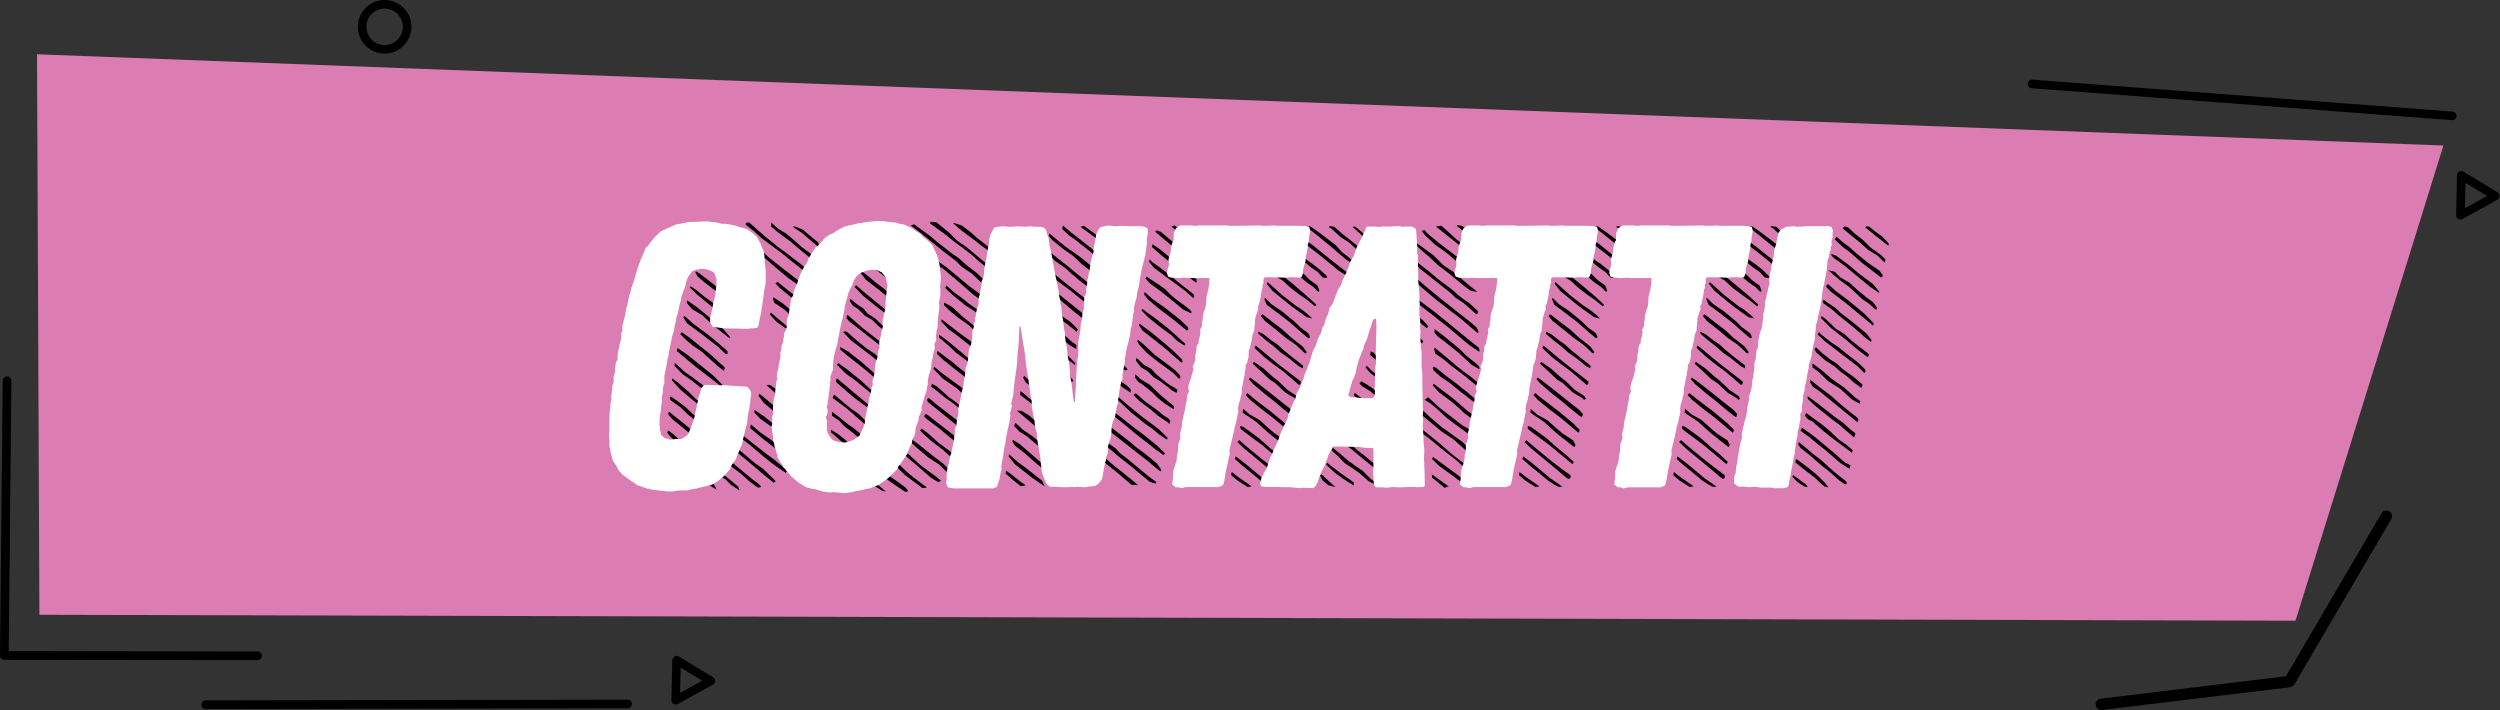 <svg xmlns="http://www.w3.org/2000/svg" viewBox="0 0 438.41 124.52">
  <rect x="0" y="0" width="438.41" height="124.52" fill="#333333" stroke="none"/>
  <defs>
    <style>
      .cls-1 {
        fill: #db7cb2;
      }

      .cls-2 {
        fill: none;
        stroke: #000;
        stroke-linecap: round;
        stroke-linejoin: round;
        stroke-width: 2px;
      }

      .cls-3 {
        fill: #fff;
      }
    </style>
  </defs>
  <title>contatti</title>
  <g id="Livello_2" data-name="Livello 2">
    <g id="footer_2" data-name="footer 2">
      <g>
        <path d="M67.44,9.4a4.7,4.7,0,1,1,4.71-4.69A4.71,4.71,0,0,1,67.44,9.4Zm0-7.89A3.19,3.19,0,1,0,70.64,4.7,3.19,3.19,0,0,0,67.46,1.51Z"/>
        <path d="M118.65,115a.87.87,0,0,1,.38.11l6,3.64a.76.76,0,0,1,0,1.31l-6.16,3.4a.76.76,0,0,1-.76,0,.74.74,0,0,1-.36-.66l.14-7a.77.77,0,0,1,.39-.64A.75.75,0,0,1,118.65,115Zm4.5,4.37-3.79-2.29-.09,4.42Z"/>
        <path d="M431.65,30a.87.87,0,0,1,.38.11l6,3.64A.76.76,0,0,1,438,35l-6.16,3.4a.76.76,0,0,1-.76,0,.74.74,0,0,1-.36-.66l.14-7a.77.77,0,0,1,.39-.64A.75.75,0,0,1,431.65,30Zm4.5,4.37-3.79-2.29-.09,4.42Z"/>
        <path d="M36.18,124.34a.76.76,0,1,1,0-1.51l73.95-.14h0a.76.76,0,0,1,0,1.51l-74,.14Z"/>
        <path d="M356.23,15.47a.76.76,0,0,1,.11-1.51l73.75,5.61h0a.75.75,0,0,1-.12,1.5l-73.74-5.6Z"/>
        <path d="M0,115H0L.48,66.76A.76.76,0,0,1,1.25,66a.75.75,0,0,1,.74.75H2l-.47,47.43,43.55.07a.76.76,0,1,1,0,1.51L.75,115.71A.75.75,0,0,1,0,115Z"/>
        <polygon class="cls-1" points="402.55 108.85 6.91 107.81 6.49 9.52 428.49 25.52 402.55 108.85"/>
        <polyline class="cls-2" points="368.49 123.52 401.49 119.52 418.49 90.52"/>
        <g>
          <g>
            <path d="M129.47,85.35l.2.65-1.5-1-.92-.91L125.62,83l-2-1.64-.66-.65L121.83,80l-1-.92-1.64-1-1.63-1.5-.53-.66.13-.46.72.53,1.83,1.63,1.7,1.24.72.59,1.18.79.91,1,1.7,1.24,1.44,1.12Zm3.8.13h-.4l-1.5-1.11L130,83.13,127.19,81l-1.31-1.18-1.51-1.11L123,77.77l-1.17-1-2.23-1.9-1.7-1.37-.72-.85.13-.46,1.31,1.05,2.49,2,2.09,1.77,2.22,1.7,2.48,2,4.19,3.46.91.66.53.52Zm-8.11-.59.52,1L124,84.83l-1.3-1-1.51-1.25L119,80.91l-1.5-1.51-.07-.59L119,80l3.2,2.55.85.85Zm-7.58-14.71-.13-.52.19-.13,1.24.85,1.38,1.05,1.17,1.11L125,75.22l2.62,2.29,2.55,1.83,2.15,1.83,1.44,1,1.77,1.7.52.52-.39.26-1.77-1.44-2.68-2.28-1.76-1.44-1.24-.72-2-1.57-2.42-2.09-3.08-2.36-1.43-1.37Zm.26-3.85,1,.72,2.1,1.83,1.17,1.17,2.49,1.83,1.3,1.31-.06.33-2.55-2-1.18-.85-2.74-2.29-1.51-1.63Zm8.43,3.72.07.53-.33.06-1.18-1.17-3.72-2.88-1.44-1-1.37-1.43v-.53l.19.13,1.57,1.44,1.57,1.11,2.55,1.9,1,.91Zm-7.58-8.49.13-.53,1.89,1.31,4.38,3.53,1.57,1.57-.19.39-.26-.26-.92-.72-2.61-2-1.25-1Zm8.37,2.81v.32l-.14.33-1-.78-1.83-1.64-1-.91-1.64-1.11-1.17-1-1-1,.26-.33L121,59.27l1.43,1.17,2,1.57,1.5,1.38Zm.52-2.75v.46h-.33l-1.37-1.31L123,58.55l-2.48-1.83-.66-1,.07-.32.33.19,1.3,1.18,2.49,1.83,1.44,1.18,1.76,1.5Zm-7.13-8.89h.13l1.7,1.18,4.38,3.59L128,59.07l-.07.26L125,57l-1.89-1.76-1.7-1-.92-1.05Zm8.3,3.4-.06.26-.26.13-1.11-.91-2.49-1.83-2.55-2.1L121,50.44l.13-.26,1.18.85,1.11.92,2.16,1.57,2.15,1.63Zm.72-2.68h-.06l-.07.33-.26.13-1.57-1.31-1.37-1.11-2.62-2-1.17-1-.39-.66.06-.26.66.39,1.63,1.25,2.35,1.83,1.24,1.11,1.51,1.18Zm-6.6-8.37.2.07.65.52,3.53,3,1.37,1L130.06,51l-.13.46-1.24-1-2.22-1.7-2.42-2-1.31-1.37ZM124.05,43l.19-.13L125.55,44l1.24,1,2.55,2.16,1.57,1.57-.26.26-.85-.78L128,46.72l-2.62-2.09-1.5-1.31Zm8.89,3.73.13.46-.46.13-2.74-2.16-2.81-2.35-1.64-1.31.13-.33,1.7.92,1.24,1.11,1.31,1.11,1.24,1ZM144,52.47l.06.13-.06.26-.27.13-1.5-1.31-1.37-1.11-2.55-1.76-2.42-2-1.31-1.17-2.87-2.29-1.44-1.11-2-1.64-.52-.59.33-.19L129.47,41l1.31.84,2.75,2.1,1.24,1.17,2.55,2,2.29,1.76,1,.92,2.29,1.7ZM130.26,76.66l.26-.13,1.37,1.11,2.68,2.09,1.24.91,1.7,1.44.53.52-.26.33-1.44-1-1.18-.85-1.24-1-2.35-2L130.19,77Zm14.18-27.07V50h-.26l-2.61-1.83-1.31-1.25-1.77-1.37-.91-.78-4.12-3.08-1.18-1.11-1.5-1.17v-.33l.59-.07,1.5,1.31,1.24,1.11,2.49,2,1.18.85,2.61,2L142,47.63l1.31,1Zm-5.23,30.6v.39l-.19.26-1.57-1.11-1.37-1L134,77.11l-2.41-2v-.4l.13-.26,1.43,1.25,2.16,1.5Zm-6.86-8.37.07.13,1.63,1.11,1.44,1.18,3.14,2.35,1.5,1.7-.2.39-1.37-1.37-1.31-1-1.44-1.11-2.48-1.76-1.05-1.11Zm8.43,3.46.07.2v.2l-.33.13-.33-.2-1.3-1-1.31-.91-1.24-1.05L134,70.71l-1-1.31.19-.33.92.72,1.83,1.57,1.11,1,2.42,1.9Zm.59-2.15-1.44-.92-4.18-3.46-1.37-1.25H135l1.18.79,1.77,1.5,3.46,2.75ZM138.3,57.44l-.52.13-1.57-1.11L135,55.15l.2-.33,1.43,1.24Zm6-10.92-.46.2-1.69-1.44-1.25-1-1.11-.92-1.17-1L137,41.16l-.78-.59-1-.85V39l1.24,1.12,1.31.78,1.5,1.24,1.31,1.18,1.37,1,1.7,1.44Zm-2.22,11-.46.06-1.17-1-1.25-.79-1.63-1.5-1.77-1.18-.26-.65.07-.33,1.57,1,1.5,1.24,1,.92,1.24.85ZM136,49.72l.33-.32,2,1.63,2.75,2.09,1.24,1.05,1.18,1.37-.2.26L142.16,55l-3.67-3.07-1.76-1.44Zm2.55,18h.72l1.44,1.17,1.11,1-.07.4-1.17-.79Zm4.9-25.24.46,1.18-3.27-2.81L139.34,40l-.32-.26h.46l1.3.53,1.18,1Z"/>
            <path d="M159,86.26l-.33-.06-1.5-1-1.44-1L154,82.74l-.78-.85-1.63-1.18-1.44-1.31L149,78.68l-3.27-2.87v-.46l1.24.78,1.18.92,1.18,1.17,1.11.66,1.83,1.63,1.31.85L155,82.8l2.35,1.63,1.51,1.12.39.52ZM145.94,72.21l1.18.92,1.7,1.37.72.46,5.23,4.31,1.24.85.92.79,1,.78,1.24,1.18,1.11.91L161.89,85l.59.4-.06.13-.66.06-3.13-2.35L157.38,82l-1.83-1.44-1.63-1.18-3.47-2.74-1.11-.92-1.3-1-.85-.91-1.31-.92Zm.07-2.42.07-.26.19-.33,1.57,1.31,1.44,1.18,1.31.91,1,1,1.9,1.57,1,.79,1.64,1.37,1.11.85,2.35,1.7,1.83,1.7L163,82.74l1.24.91.78.65-.46.27-1.37-.85-2.09-1.83-1.18-1-1.37-1.18-1.63-1-1.31-1-1.31-1.24-1.37-1-1.18-1-3.14-2.75-2.54-1.89Zm9.35,16.41-.66-.13-2.09-1.37-2.55-2.1-1.44-1-2-1.89-.33-.72,2.62,2,1.3,1.11,2.62,2ZM155,73.39l.26.52-.13.07-.92-.66-1.76-1.63-2.62-1.9-2.94-2.55-.33-.39.2-.52,2.94,2.48,2.42,2,1.31,1Zm.26-3.14.06.46-.19.13-1.44-1-1.24-1.11-2.62-2.16-1.44-1L146.79,64l.2-.32,1.44,1,2.48,2,2,1.83,1.18.85Zm-7.91-9.41,1.44.85,2.41,1.89,2,1.77L155,66.72l.78.85-.2.39-1.63-1.24-2.22-1.9-1.9-1.5-1.18-.91-1.3-1.12Zm9,3.72v.26l-.19.27-1.64-1.25-1.7-1.43-3.53-2.68-1.44-1.51.4-.13.39.2,1.7,1.5,1.63,1.31,1.51,1,1.24,1.25Zm.46-2.94-.26.52L154.7,60.9l-1.37-1.11-1.44-1.11-1.24-1-1.7-1.3-.52-.59.19-.59,2.68,2.35,5.23,4.06Zm.33-1.89-.46-.27-.85-.85-1.7-1.37-1.24-1.18-1.24-.71-1.18-1.18-.85-.52L149,52.8l.13-.4,1,.85,1.38.92.52.72,1.5,1L155,57.31l1.31.85.78,1.11Zm.65-3.53.07.19-.13.39-.92-.58-1.11-.92-1.9-1.44-2.48-2-1.44-1.5.26-.33,1.18,1.05L154.9,54l1.31,1.11Zm.52-2.62.13.39-.26.07-1.44-1.11-1.24-1-1.3-1.05-2.36-1.83-1-1.31.26-.19,1.31,1,1.3,1.11,1.24.92,2.29,2ZM152,45.34l.19-.06,1.12.91,1,.79,1.31,1.11.85.65,1.5,1.31L159,51.16l-.2.26-1.44-1L156,49.14l-.91-.66-2.68-2.15-.59-.53Zm1.24-2,.26-.06,1.24,1,1.31,1,2.29,1.9,1.5,1,.26.71-.19.14-.72-.66-1.77-1.11-2-1.63-2.23-1.83Zm1.77-1.7.32-.13,1.44,1.18,1.44,1.11,4.25,3.4.06.13-.65.07-1.57-1.18-1.24-1-1.11-.85-1.25-1-1.43-1.11-.33-.19ZM174.9,54.1l-.06.13v.27l-.33.13-1.31-1.18L172,52.6l-1.31-.92L168,49.33l-2.35-2-1.44-1-1-.92-3-2.42-1.18-.85L157.71,41l-.65-.53.45-.32.92.65,1,.85,1.7,1.44,1.43,1.11,1.11.78.92.92,1.44,1,3.85,3.21,1.51,1.11,2.42,1.89Zm-8,28.44-.13.39-.85-.26-1.17-1.18-2-1.3-2-1.7-1.31-1.18.52-.2,1.18.85,2.35,1.9,1.9,1.44.91.91Zm-7.19-43,.59-.2,2.88,2.09,1.17,1,2.42,1.9,1.31.91,1.57,1.38,1.63,1.24,1.18,1.11,1.24,1.11L175,51.42l-.06.33-.53-.33-1.56-1.24-1-.85L170.46,48l-1.83-1.24-1-1-2.23-1.7-4.18-3.4Zm8.7,41.18-.14.2-.39.26L166.6,80l-1.11-1-2.29-1.77L161.83,76l-.46-.52.26-.33,1.05.79,1.89,1.7,2.49,1.83Zm-6.28-7.58v-.4l.33-.13,5.16,4,.92,1,1.11.72v.39l-.26.19-.13-.13-1.64-1.24-3-2.48-2.09-1.57Zm.46-3,.06-.2.26-.13,1.31,1.11,3.73,2.88,1.31,1.11,1.37,1.44-.39.33-.85-.79-1-.85-1.18-.91-4.51-3.66ZM175,47.83l.13.52-.13.13-1-.78-2.29-1.83-1.37-1.24-1.7-1.31-1.11-.79L165.62,41l-2.55-1.84.13-.26,1,.07,2.16,1.76,1.44,1.44,1.63,1.11,2.81,2.36,1.31,1Zm-3.79,25.62v.2l-.13.39-.85-.59-1.11-1.11-1.9-1.57-1.43-1-1.77-1.44-.72-.52.13-.53.92.53,1.89,1.7L169.61,72l1,.92Zm.72-2.68-.06.33-.2.2-.78-.46-1.57-1.31-1.51-1.44-2.48-1.7-1.64-1.7.14-.39,1.17,1,3.73,2.74,1.5,1.38,1.57,1.17Zm.65-2.61.07.39-.26.2L171,67.57l-1.18-1-2.35-1.83L165.29,63l-1-1,.13-.46,1.31,1,1.24.91,1.17,1,2.36,1.83,1,.91Zm-7.9-9.48,1.37,1,2.42,2,1.17,1,2.23,1.57,1,1,.19.39L173,66l-.46-.26-1.77-1.57-3.07-2.29-1.31-1.24-1.69-1.44Zm8.89,4,.06.19-.06.46-.79-.52-2.68-2.22-2.35-1.83-1.38-1-1.3-1.37.06-.4,3.14,2.42,1.7,1.24,1.11.92,1,.78,1,.85Zm-8-9.61h.06l1.37.78,1.83,1.7,1.9,1.51L172,58.16l1.24.85.85,1-.13.2-2.62-1.77L170,57.11l-2.09-1.5-1.51-1.24-.84-.85ZM174.51,57l.07.46-.33.13-1.24-1-2.09-2-1.57-1L167,51.68l-1.24-1.17.2-.46,1.3,1.18,1.38,1L170,53.32l1.63,1.11,2.1,1.83Zm-.07-12.22-1.24-.92L172,43l-1.25-1-1.17-.85-1.31-1-1.11-1,.13-.06,1.37.46,1.57,1.17,1,.92,1.51,1.18,1.24.91.26.59Z"/>
            <path d="M179.87,85.09l-.85.19-1.7-1.37-1-.91.13-.46,1,.72L179,84.5Zm2.87-.79.46,1L181,83.78,178,81.43,176.86,80l.13-.33.26.26,1.44,1.25,1.37,1Zm2.75-.91.07.33-.2.26-.26-.13-1.57-1.18-1.31-1-1.18-1-1.3-1.17L178,78.16l-.46-.72.07-.33,1.24.79,3.92,3.4,1.44,1Zm.46-2.88-.07.33-.13.33-.46-.4-3.72-3-1.44-1.24-1.37-.85-.92-1,.26-.52,1.25,1.18L181,76.46l4.18,3.4ZM178.3,72l.85.06,1.31.79,1.76,1.57L185,76.66l1.31,1.43-.07.27-1.24-1-2-1.44-1.76-1.44-1.77-1.5ZM186.93,75v.2l-.13.46-1.11-.79-1.64-1.44-1.11-.78-2.42-2.16-1.63-1.24.06-.65.4.26,1.3,1.11,2.49,1.89,2.22,1.77,1.11,1.11Zm.39-2.74.13.45-.26.13-1.18-1-2.55-2.15-1.57-1.18-2-1.44-.45-.78.13-.39,1.5,1.24,2.94,2.29,1.31,1.17,1.5,1.24Zm-7.39-9.09.13-.06,1.51,1.3,2.55,2.09,2.42,1.7,1.17,1.25-.13.32-1.24-1-2.94-2.09-1.83-1.5-1-.79-.65-.91Zm8.17,3.33.07.4-.26.06-1.64-1.18-1.37-1.17-2.42-1.9-1.57-1.37-.45-.72.19-.33.26.13,1.44,1.44,1.7,1.31,1.51,1.24,1.17,1Zm-7.19-8.43v-.46l.27-.06,1.5,1.37,1.5,1.24,2.88,2,1.5,1.5-.06.33-3.4-2.61-1.57-1-1.18-1.17Zm7.85,2.42v.72l-1.11-.65-1.77-1.38-3.2-2.68-1.31-1.37.13-.33.39.26,3.27,2.55,1.9,1.51,1,.91Zm.26-2.68-.13.2-.07.19-.78-.65-1-.79-1.37-1-1.76-1.5-1.38-1-.59-.91.14-.26.39.19.85.66,1.44,1.3,1.56,1.25,1.25.85.91.85Zm8.3,3.86-1-.72-1.11-.72-2.48-2.16-4.19-3.27L186,52.67l-1.44-1.18-1.17-.72-.92-1.18.07-.39.52.52.72.59,1.5,1,1.11.85L188.69,54l1.25,1,1.69,1.38,1.44,1.17,2.42,2,1.7,1.31Zm-.39-3.27-.33-.26L195.1,57l-2.49-2.09-2.48-2-2.48-2-2.81-2.09-.92-.85-1-1.24.2-.26,1,.85,1,.91,1.44,1.18,5.55,4.38,2.36,1.83L196.21,57l.65.92Zm-.52-3.79-.33-.2L194.25,53l-1.64-1.11-1.5-1.37-1.7-1.24L188,48.09,186.8,47,185,45.74l-.85-.85-.78-.72.19-.53.85.79,1.12.91,1.69,1.31,1.18,1,1.64,1.31,3.72,2.94,1.9,1.31.65,1.11Zm-.53-3.47-.45-.26-3-2.48-2.74-2.09-1.5-1.44-1.7-1.18-2-1.63-.58-.72.13-.39,1.5,1.24,1.63,1.3,1.64,1.12,1.31,1,4.44,3.79,1.18,1.31Zm-9.61-11,.13-.59,1.31,1.11,1.51,1.18,3.79,3,.91.91,1.11,1-.06.4-1.18-.72-2-1.83-1.9-1.51L188.5,42l-1.11-.78Zm11.51,24.64-.46.2-1.83-1.57-1.76-1.18L192.48,61,191,59.92l-1.5-1.5-.07-.52,1,.85,1.18.91,1.31.92,1.76,1.56,1.18.79,1,.91Zm-8.3-25,.59-.19L192,41l1.57,1.11.72.59.13.91-2.55-2.09ZM190.07,62l1.56.72,3,2.62,2,1.63,1,.66.65.65v.59l-1.5-1-4.19-3.33-1.83-1.57-.65-.46Zm.45,3.66.79.07,2,1.7,1,.72,2.16,1.76,1.05.92,2.55,2.09,3.07,2.29,1.63,1.57-.13.32-1.37-.91-1.18-1-1.24-.85-2.48-2L196,70.12l-2.62-2-1.24-1Zm.46,3.47.07-.46.45.39.72.72L193.79,71,199,75.09l1.37,1L203,78.22l1.31,1.31-.27.26-1.43-1-1.25-1-1.3-1-1.25-1-1.17-1-3.47-2.75L191.63,70Zm.52,3.59.33-.19,2,1.63,2.88,2.22,1.31,1,1.3,1.11,1.38,1,2.15,1.76.79,1.11-.07.33-.65-.46-1.7-1.43-2.36-1.84L196,76.72l-2.88-2.29Zm.59,4.06.59-.33,1.63,1.24,1.31.92.85.91,1.05.79,1.5,1.24,2.42,2,1.37,1-.19.26-1-.33-1.9-1.56-1.24-1.05-2.42-1.9L193.79,78Zm.52,3.46-.06-1,2.88,2.49,1.3,1,2.88,2.35-1.18-.06-1.76-1.5-1.18-1Zm6.15-11,.46-.26,1.44,1.31,2.09,1.5,1.37,1.11.85.53.26.39-.13.52-.39-.32-1.64-1.12-1.3-1.11-2-1.5Zm7.12,2-.06.52-1.57-1-1.24-1-1-1-1.63-1.31-.72-.46-.59-.72v-.59h.07l.85.79,1.63,1,1.7,1.63,1.24,1.05Zm.59-2.88-.06.46h-.2l-.65-.33-1.05-.85-1.17-.85-1.05-.65-1-1-1.24-.78-.85-1.11.06-.46.46.32.85.85,1.31.72.85.92,1,.85,1.31,1,1,.59Zm.46-2.55.07.52-.27.07-1-1-2.22-1.64-1.12-.85-1.24-1-1.3-1.37-.4-.65.07-.33.91.72,2,1.89,2.29,1.7L206.15,65Zm.33-2.81.13.46-.2.13-1.31-1.11-1.24-1.12-2.35-1.89L200.39,58l-.65-.92.07-.33.45.33,1.51,1.11,2.55,2.09,1.43,1.25Zm-6.93-8.83,1.24.92,1.18.85,2.15,1.7,1.9,1.7,1.11,1-.19.27-1.31-.85-.92-.92-2.29-1.7-2-1.63-1.05-1.11Zm8,3.21.06.45-.26.14-1.44-1.18-1.24-1-2.42-1.83-1.76-1.5-.65-.85.13-.39,1.3,1.17L204.32,54l2.55,2Zm.59-2.42-1.51-.72-1.3-1.11-2.49-2-1.89-1.37-.85-.92.19-.32,2,1.3,1.31.92.79.85,1,.85,1.37,1,1,.78.4.4Zm.45-3.27.07.46-.26.06L207.85,51l-3.66-2.68-1.9-1.44-.79-1,.14-.4.39.46,1.31.92,1.76,1.37L207.26,50l1.63,1.24Zm.46-2.75v.66l-.85-.59-1.63-1.37-1.18-.85-2.48-2-1.7-1.5.13-.46,1.31.91,1.24,1,1.11,1,2.48,1.83,1.25,1.18Zm.59-2.68.13.14-.13.39-1.76-1-1.12-1-2.41-2-2.55-2.15.26-.26.78.32,4.58,3.86,1,.85Zm-5-6.53.52-.2,1.83,1.31,2,1.7,1.3,1.17-.13.46-1-.85-2.15-1.63Zm4,0,.72-.07,1.11,1.11-.06.59Z"/>
            <path d="M216.21,47.89l.26.85-1-.72-.59-.78.2-.39Zm4.9.85-.72.07-1.56-1.37-1.9-1.31-1-.92-.52-.52.13-.59L218,46.19l1.77,1.25Zm-1.63,36.54-.65.14-1.77-1.12-1.18-1,.13-.52,1.18.91,1.05.72ZM216,41.42l.52.2,1.83,1.7,1.7,1,1.31,1.25,2.75,2.22,1.37,1,1.24,1L229.28,52l1.57,1.44-.26.26-1.37-1.11-1.44-1-1.44-1.11-1.44-1.31-1.63-.91-3.86-3.34-1.5-1.11L216.6,42.4,216,42Zm7.58,43.93h-.78l-.79-.46-1-.65-1.64-1.37-1.7-1.38-1.11-1,.13-.46,1.64,1.24,3.13,2.62,1.25.85Zm1.31-2.09.13.19-.07.4-.32.13-.59-.46-1.7-1.44-4.12-3.4-1.24-1.17.33-.33,1.43,1.24,2.55,2.09,1.18.92,1.11.85Zm-7.39-8.57.59.2,1.18.85,1.5,1.11,2,1.77,1.24,1,1.5,1.37-.26.39-4-3.4-3-2.22-.72-.59ZM231.38,51l-.2.19-.85-.85L229,49.4l-1.5-1.31-2.55-2-1.18-1L222.49,44l-1.31-1L219,41.23l-1.5-1.18.19-.33,1.9,1.25,1.31,1,2.35,2,2.48,2,1.51,1,1.44,1.11,1,1,1.37,1ZM218,71.69l1.17,1,1.77,1L222.35,75l1.18,1,1.9,1.24.39.78-.2.4-2.68-2.1-1.17-1L220.33,74l-1.05-.72-1.37-.91Zm8.56,3.66-.07.33-.13.19-.32-.26-2.82-2.35L221,71.56l-1.76-1.44-.79-.85.33-.33L220,70l2.75,2.09,2.61,2.16Zm.59-2.75-.07.26-.13.33-.46-.33-1.63-1.3-1.64-1.38-1.43-1.11-2-1.7-.78-.85.19-.32,1,.72,2,1.56,1.18.92,1.24,1,1.9,1.5Zm.26-3.13.26.45-.33.2-.32-.33-1.57-.91-1.83-1.7-1-.66-1.5-1.43-1.44-1.31.2-.33,1.63,1.11,1.76,1.57.86.66,1.63,1.56Zm.72-2.55-.07.45-.26.13-1.5-1.3L225,65.09,223.47,64l-1.83-1.43L220,61l.2-.39,1.24,1,1.18,1,1.7,1.37Zm-7.45-8.76.91.45L223,59.73l1.05.71,1,.92,1.77,1.44,1.3,1,.39.33-.06.46-.72-.39-1.7-1.38-1.44-1-1.24-1.11-1.31-1-1.37-1.18Zm8.49,3.59-.26.26-1.7-1.57-1.7-1.17L224,58l-2.16-1.7-.72-.85.2-.33.46.27,1.57,1.24,1.56,1.17,1.51,1.38,2,1.57Zm3.53-13.33v.32l-.72-.06-.91-1-1.24-.85-.85-.72-1.05-.79-1-.91-1-.92-1-.78-1.76-1.11-2-2h.52l1.31,1,1.11.78,1,.72,1,1,1.17.79,1,.91,1,.85,1,.72,1.18.92Zm-3.07,10.39.07.39-.27.13-1.3-1.11-2-1.76-2.23-1.7-1.76-1.31-.39-.91.06-.33,1.11,1.11,1.83,1.24L227,56.39l1,1,1.37,1Zm.52-2.94-1-.26-2.49-1.77-1.24-1L223.14,51l-1-1.25.19-.26,2.55,2.29,2.36,1.83,1.11.72,1.24,1Zm-5.49-16.08h.85l2,1.18,1.25,1,1.3.92,2.36,1.89,1.24,1,3.72,2.88h-.71l-1.9-1.18-2.42-2-1.24-1-1.31-1-1.24-1-2.29-1.7Zm4.91-.13.26.06,1.57,1.11L234.25,43l1.11,1.24,2.23,1.7,1.17,1-.19.33-1.38-1L236,45.47l-1.18-1-1.43-1.24L230.66,41l-1.44-1.11-.07-.13.33-.07Zm3.72,0,.72.13,1.5,1.31L237.91,43l1.11.92.27.45-.27.4-1.11-1-1.17-1.12L235,41.49l-1.57-1.44-.39-.2v-.13Zm3.92.13.4-.07,1.3,1.05.72.85-.06.33Z"/>
            <path d="M234.19,85.42l-1.25-.33-1-.85-.46-.85.26-.2Zm3.2-.85v.58l-2-1.3-1.37-1-1.44-1.37.13-.33.85.66,1.9,1.43Zm3.59-.14-.06.4-.85-.4L238.43,83l-1.17-.85-1.44-.92L234.64,80l-1.11-1,.07-.26.13-.2,1.24,1,1.37,1.18,1.44,1.05,1.18.78L240.39,84Zm.92-2.35v.33l-.13.26-1.24-1-1.25-1-2.22-1.83-1.83-1.43-.72-.92.26-.33,1.12.85,2.22,2,1.3,1L240.59,81Zm1.18-2.48.06.19L243,80l-.33.13-1.63-1.37-1.77-1.37-1.3-.79-1.51-1.5-.91-1,.26-.27L237.19,75l2.09,1.76,2.42,1.7Zm1.76-1.77-.72.13-1.63-1.17L240.27,75,239,74.11l-1.18-1.18-1.37-1,.13-.33.06-.13,1.57,1,1.18,1.24,1.5,1,2.62,2.16Zm4.25.2-.72.06-2-1.37-1.24-1.11-3.66-2.68L239,70.84l-1.57-1.5.13-.46L239,70l1.17.91,1.25,1,1.17,1.11,1.57,1,1.37,1,2.36,2ZM260,83.85l-.46.19-1.77-1.3-1.24-1-1.11-1-2.35-1.83-2.68-2.22L248,75l-1.5-1.38-2.36-1.89-1.5-1.18-2.42-2-1.31-.78-.52-.52.33-.39.91.52,1.18.78,1.37,1.25,1.11,1,1.18,1,2,1.37,2,1.83,2.22,1.7,1.76,1.44,2.29,2,2.62,2,1.11.85Zm-.13-3.6-.14.85-2.28-1.76L254.84,77l-2-1.3-4.32-3.6-1.37-1.18-1.64-1.11-1.37-1.24-1.7-1.44-1-.85-1.18-.91-.79-.92.2-.32,1,1L244.51,68l1.38,1.17,1.3,1,1.25,1,1.3,1,1.11,1.05,2,1.7,2.22,1.57,1.38,1,1.89,1.83ZM247.19,66.92v.19l-.19.33-1.24-.72-1.12-.85L241.18,63l-.65-.52-.26-.26.12-.59.46.2L242.1,63l1.11,1L245,65.41l1.44.85Zm.92-2.42-.07.13-.13.52-1.17-.78-1.12-.92-1-.91-1.7-1.38-1.24-1-.39-.32.06-.53,1.37.85,1.11.92L245,62.21l1,.85,1.31,1,.72.39Zm.39-2.88.26.65-.19.2-.85-.65L246,60.58l-2.36-2-1.5-1.43.33-.33,1.5,1.31,1.44,1.17,2,1.64Zm-5.29-6.86,1.24.65,1.11,1,2.61,2,1.44,1.44-.26.39-.65-.59-.85-.84-3.34-2.49L243.14,55Zm1-2.55.13-.13.65.52,1.31.92,1.57,1.3,1.83,1.51.78.91-.26.33-1.44-1.18-1.83-1.57-1.63-1.24-1.11-1ZM259.35,61l.13.59-.13.06-1.5-1-1.44-1.18-2.55-2.16-1.31-1-1.24-1L249,53.52l-2.42-2L245,50.18l.39-.33,1.24,1,1.18.91,1.17,1,2.55,1.9,2.75,2.22L255.63,58l2,1.63.92.72Zm-.19-3.14.13.39-.2.13-3-2.55L254,54.23l-2.55-2-2.74-2.35-1.9-1.57-.65-.46.33-.26,1.43.79,2.29,2,2.29,1.89,1.44,1.12,1.37,1.11,2.42,1.89,1.17,1Zm0-3.33v.39l-.27.19-.65-.58-1.57-1.38-1.5-1-.79-.78-1-.79-3.79-3-1.18-1-1.24-1.18.33-.19,1.43,1.11,1.38,1.05,2.09,1.76,1.37,1,1.11.85,1,.92,1.9,1.37Zm-.07-3.34L257.91,51l-1.24-.92-2.61-2.16-1.83-1.37-1.44-1.37-1.18-1L248.31,43l.19-.33,1.44,1.05,1.37,1,1.77,1.76,1.83,1.24,2.35,2ZM259,48.35l-.14.2h-.26l-1.37-1.24-1.37-1.12-2.16-1.83-2.09-1.5L250,41.36l-.65-.79.39-.26.92.92,1.83,1.5,3.79,2.88,1.77,1.63.78.78Zm-9.16,21.77.59-.46,2.09,1.9,2.88,2.22,1,.78,1.24.72,1,1,1.18,1.31-.07.52-1.3-1.24-1.57-1.24-.72-.52-1.37-1-1.05-.79L252,71.69l-1.12-.92Zm4.19,15.16-.72.27L252,84.43l-.85-.65-.06-.59Zm-2.88-4.77.13-.39L255.23,83l3,2.28-1-.13L255.5,84l-1.12-.85-2-1.44Zm.13-15.82v-.32l.26-.07.79.59,1.11.91,1.76,1.31,2.29,1.83L259,70.25l.65.78.07.4-1.05-.79-2.48-1.89-2-1.64-1.5-1L251.44,65Zm8.43,9.55-.32.19-1.11-.91-1.44-1-.79-.79-1.43-1.24-2.29-1.7-1.05-1.17.13-.33,3.6,2.74,2.42,2.1,1.7,1.17.58.46Zm-.13-6.8-.32.46-2.55-2.1L254.32,64l-1.18-1L251.7,62l-.19-.66.06-.39,1.51,1.24,2.55,2.16,1.11.85,1.24.92Zm-.19-3.2.06.52L258.11,64l-2.42-2.22-2.22-1.77-1.31-1-.59-.65v-.66l1.57,1.18L256,61.23l1.24,1.24,1.57,1.24Zm-7.59-24.52.33-.06.66-.07,1.3,1.18L255.43,42l2.35,1.7,1,1.11v.39l-1.5-1.11Zm6.67,1.51-.45.39-2.55-2,.13-.13.78.13,1.11.72Z"/>
            <path d="M266.67,47.89l.26.85L266,48l-.59-.78.2-.39Zm4.9.85-.71.07-1.57-1.37-1.9-1.31-1-.92-.52-.52.13-.59,2.48,2.09,1.77,1.25Zm-1.63,36.54-.65.14-1.77-1.12-1.17-1,.13-.52,1.17.91,1.05.72Zm-3.53-43.86.52.2,1.83,1.7,1.7,1,1.31,1.25,2.75,2.22,1.37,1,1.24,1L279.75,52l1.56,1.44-.26.26-1.37-1.11-1.44-1-1.44-1.11-1.43-1.31-1.64-.91-3.85-3.34-1.51-1.11-1.31-1.31-.65-.39ZM274,85.35h-.78l-.79-.46-1-.65-1.64-1.37-1.69-1.38-1.12-1,.13-.46,1.64,1.24,3.14,2.62,1.24.85Zm1.31-2.09.13.19-.06.4L275,84l-.59-.46-1.7-1.44-4.12-3.4-1.24-1.17.33-.33,1.44,1.24,2.55,2.09,1.17.92,1.11.85Zm-7.39-8.57.59.2,1.18.85,1.5,1.11,2,1.77,1.24,1L276,81l-.26.39L271.64,78l-3-2.22-.72-.59ZM281.84,51l-.2.19-.85-.85-1.31-.91L278,48.09l-2.55-2-1.17-1L273,44l-1.31-1-2.16-1.76L268,40.05l.2-.33L270.07,41l1.31,1,2.35,2,2.49,2,1.5,1,1.44,1.11,1,1,1.37,1Zm-13.4,20.72,1.17,1,1.77,1L272.82,75l1.17,1,1.9,1.24.39.78-.19.4-2.69-2.1-1.17-1L270.79,74l-1.05-.72-1.37-.91ZM277,75.35l-.06.33-.14.19-.32-.26-2.81-2.35-2.23-1.7-1.76-1.44-.79-.85.33-.33,1.24,1,2.75,2.09,2.61,2.16Zm.59-2.75-.07.26-.13.33-.45-.33-1.64-1.3-1.63-1.38-1.44-1.11-2-1.7-.78-.85.19-.32,1,.72,2,1.56,1.17.92,1.24,1,1.9,1.5Zm.26-3.13.26.45-.33.2-.32-.33-1.57-.91-1.83-1.7L273,66.52l-1.5-1.43-1.44-1.31.2-.33,1.63,1.11,1.77,1.57.85.66,1.63,1.56Zm.72-2.55-.07.45-.26.13-1.5-1.3-1.31-1.11L273.93,64l-1.83-1.43L270.46,61l.2-.39,1.24,1,1.18,1,1.7,1.37Zm-7.45-8.76.91.45,1.44,1.12,1,.71,1,.92,1.77,1.44,1.3,1,.4.33-.07.46-.72-.39-1.7-1.38-1.44-1-1.24-1.11-1.3-1-1.38-1.18Zm8.49,3.59-.26.26-1.7-1.57L276,59.27,274.45,58l-2.16-1.7-.72-.85.2-.33.46.27,1.57,1.24,1.57,1.17,1.5,1.38,2,1.57Zm3.53-13.33v.32l-.71-.06-.92-1-1.24-.85-.85-.72-1.05-.79-1-.91-1-.92-1-.78-1.77-1.11-2-2h.52l1.31,1,1.11.78,1.05.72,1,1,1.17.79,1,.91,1,.85,1.05.72,1.17.92Zm-3.07,10.39.07.39-.26.13-1.31-1.11-2-1.76-2.22-1.7-1.77-1.31-.39-.91.06-.33,1.11,1.11,1.84,1.24,2.22,1.83,1,1,1.38,1Zm.53-2.94-1.05-.26-2.48-1.77-1.25-1L273.6,51l-1-1.25.2-.26,2.55,2.29,2.35,1.83,1.11.72,1.24,1Zm-5.5-16.08H276l2,1.18,1.24,1,1.31.92,2.35,1.89,1.24,1,3.73,2.88h-.72l-1.9-1.18-2.42-2-1.24-1-1.31-1-1.24-1-2.29-1.7Zm4.91-.13.26.06,1.57,1.11L284.71,43l1.11,1.24,2.23,1.7,1.17,1-.19.33-1.37-1-1.25-.86-1.17-1-1.44-1.24L281.12,41l-1.44-1.11-.07-.13.33-.07Zm3.72,0,.72.13L286,41.1,288.37,43l1.12.92.26.45-.26.4-1.12-1-1.17-1.12-1.77-1.17-1.57-1.44-.39-.2v-.13Zm3.93.13.39-.07,1.3,1.05.72.85L290,42Z"/>
            <path d="M293.73,47.89l.26.85L293,48l-.58-.78.19-.39Zm4.91.85-.72.07-1.57-1.37-1.9-1.31-1-.92-.52-.52.13-.59,2.48,2.09,1.77,1.25ZM297,85.28l-.65.14-1.77-1.12-1.17-1,.13-.52,1.17.91,1.05.72Zm-3.53-43.86.52.2,1.83,1.7,1.7,1,1.31,1.25,2.75,2.22,1.37,1,1.24,1L306.81,52l1.56,1.44-.26.26-1.37-1.11-1.44-1-1.44-1.11-1.43-1.31-1.64-.91-3.85-3.34-1.51-1.11-1.31-1.31-.65-.39Zm7.58,43.93h-.78l-.79-.46-1-.65-1.64-1.37-1.7-1.38-1.11-1,.13-.46,1.64,1.24,3.14,2.62,1.24.85Zm1.31-2.09.13.19-.06.4-.33.13-.59-.46-1.7-1.44-4.12-3.4-1.24-1.17.33-.33,1.44,1.24,2.55,2.09,1.17.92,1.11.85ZM295,74.69l.59.2,1.18.85,1.5,1.11,2,1.77,1.24,1L303,81l-.26.39L298.7,78l-3-2.22-.72-.59ZM308.9,51l-.2.19-.85-.85-1.31-.91L305,48.09l-2.55-2-1.18-1L300,44l-1.31-1-2.16-1.76L295,40.05l.2-.33L297.13,41l1.31,1,2.35,2,2.49,2,1.5,1,1.44,1.11,1,1,1.37,1ZM295.5,71.69l1.17,1,1.77,1L299.88,75l1.17,1,1.9,1.24.39.78-.2.4-2.67-2.1-1.18-1L297.85,74l-1.05-.72-1.37-.91Zm8.56,3.66-.07.33-.13.19-.32-.26-2.81-2.35-2.23-1.7-1.76-1.44-.79-.85.33-.33,1.24,1,2.75,2.09,2.61,2.16Zm.59-2.75-.07.26-.13.33-.46-.33-1.63-1.3-1.63-1.38-1.44-1.11-2-1.7-.78-.85.19-.32,1,.72,2,1.56,1.17.92,1.24,1,1.9,1.5Zm.26-3.13.26.45-.32.2-.33-.33L303,68.88l-1.83-1.7-1.05-.66-1.5-1.43-1.44-1.31.2-.33L299,64.56l1.77,1.57.85.66,1.63,1.56Zm.72-2.55-.07.45-.26.13-1.5-1.3-1.31-1.11L301,64l-1.83-1.43L297.52,61l.2-.39,1.24,1,1.18,1,1.7,1.37Zm-7.45-8.76.91.45,1.44,1.12,1.05.71,1,.92,1.77,1.44,1.3,1,.4.33-.07.46-.72-.39-1.7-1.38-1.44-1-1.24-1.11-1.3-1-1.38-1.18Zm8.5,3.59-.27.26-1.7-1.57L303,59.27,301.51,58l-2.16-1.7-.71-.85.19-.33.46.27,1.57,1.24,1.57,1.17,1.5,1.38,2,1.57Zm3.53-13.33v.32l-.72-.06-.92-1-1.24-.85-.85-.72-1.05-.79-1-.91-1-.92-1-.78-1.77-1.11-2-2h.52l1.31,1,1.11.78,1.05.72,1,1,1.18.79,1,.91,1,.85,1.05.72,1.17.92Zm-3.08,10.39.07.39-.26.13-1.31-1.11-2-1.76-2.22-1.7-1.77-1.31-.39-.91.06-.33,1.12,1.11,1.83,1.24,2.22,1.83,1,1,1.38,1Zm.53-2.94-1.05-.26-2.48-1.77-1.25-1L300.66,51l-1-1.25.2-.26,2.55,2.29,2.35,1.83,1.11.72,1.24,1Zm-5.5-16.08H303L305,41l1.24,1,1.3.92,2.36,1.89,1.24,1,3.73,2.88h-.72l-1.9-1.18-2.42-2-1.24-1-1.31-1-1.24-1-2.29-1.7Zm4.91-.13.26.06,1.57,1.11L311.77,43l1.12,1.24,2.22,1.7,1.17,1-.19.33-1.37-1-1.25-.86-1.17-1-1.44-1.24L308.18,41l-1.44-1.11-.06-.13.32-.07Zm3.72,0,.72.13L313,41.1,315.44,43l1.11.92.26.45-.26.4-1.11-1-1.18-1.12-1.77-1.17-1.57-1.44-.39-.2v-.13Zm3.93.13.39-.07,1.31,1.05.71.85-.06.33Z"/>
            <path d="M316.81,85.42l-.46-.14-1.18-.78-.85-.91.13-.27,2.09,1.51.46.45-.06.07Zm3.13-.85.72.91-.65-.13-.72-.59-1.05-1-1.7-1.31-1.7-1.37.14-.59.39.26,1.7,1.25,1.57,1.3Zm3.86-.07.07.26-.27.2-.91-.59-2-1.77-1.11-.84-2.29-2-1.5-1.17-.46-.66.13-.39,1.24,1L318,79.66l1.24.92,2.62,2.35,1.76,1.37Zm.72-2.88-.07.14-.13.45-1.57-1-1-.85L320.2,79l-1.5-1.18-1.5-1.24-.85-.59-.59-.45L316,75l.85.59,1.5,1.11,3.14,2.61,2,1.77,1,.52Zm-8-8.69.2-.52,2.75,2,1.43,1.18,1.57,1.5,1.24.85,1.18,1-.13.46-2.68-2-1.31-1-1.24-1-1.7-1.51-.72-.32Zm8.83,3.2-.2.59-1.17-1-1.51-1.31-1-.72L318.11,71,317,69.92v-.45l1.7,1.24,2.16,1.7,1,.78,1.24.85,1.44,1.31.85.65Zm.52-2.68v.26l-.13.33-1.24-1-5.36-4.38-1.24-.85-.46-.72.06-.46L319,67.83l2.09,1.57L323,71.1l1.31,1.05,1.5,1.17Zm-8-9-.07-.53.13-.13.46.33,1.31,1,1.5,1.3,2.22,1.57,1.9,1.7.91.66-.13.45-1.37-.78-2-1.83-2.16-1.37L319,65.28Zm8.76,3-.2.59-1.37-1-1.11-1-1.18-.85-1-.91-1.64-1.05-1.63-1.44-.33-.59.33-.26,1.05,1,1.44,1.12,1.11.71,1,.92,2,1.44Zm.45-2.68.07.33-.2.33-1.24-1.24L320.2,60l-1.43-1.31.19-.46.46.46L321.06,60l1.3.85,1.24,1L326,63.71Zm.59-2.68.13.13-.13.2-.19.2-1.64-1.24-2-1.7L321,57.44l-1.64-1.64.07-.39.85.65L322,57.7l1.3.78,1.31,1.18,1.24,1,1.57,1.18Zm-8-9v-.33l.13-.19,1,.72,1.18.78.78.78,2.29,1.77,2.28,1.89.86,1.12-.07.32-.91-.65-2-1.77-1.24-1-1.7-1.37-.79-.72-1.17-.85Zm.59-2.75.06-.32.26-.2L322,51.1l1.17.85,1.18.91,2.68,2.22,1.57,1.64-.13.39-1.18-1-1.05-.85-2.61-2.16-2.48-1.89Zm.39-2.94,1.11.26,1,1,1.57.92,1.31,1.18,1.63,1.37,1.18.85.72,1-.13.33-.27-.14-1-.91-1.24-.85-1.25-1.18-1.11-1-1.7-1.24-.91-.78Zm.46-2.87.91.32,2.29,1.7,1.44,1.24,2.68,2,1.11,1.31v.26l-.33-.2-1.24-.85-4.51-3.72-1.83-1.31-.39-.39Zm9,3.66.06.13-.13.26-.2.06-1.3-1L326.41,46l-2-1.77-1.18-.85L321.77,42l.27-.52,1.11,1,1.17.85,1.11,1,2.16,1.77,2,1.37Zm-6.61-8.5.59.19L325.3,41l1.31,1L328,43.38l1.9,1.38.72.71-.07.59-.65-.59-.65-.65-1.64-1-1.7-1.51-1-.78-1-.85-.72-.59v-.13Zm3.6.19.13-.19.59.06,1.11.92,1.11.78,1.18,1.25-.07.39-2.55-2Z"/>
          </g>
          <g>
            <path class="cls-3" d="M117.38,86.17h-.46l-.45-.07-.72-.06-.53-.07-.39-.06-.65-.07-.46-.13-.39-.07-.85-.32-.79-.26-.39-.33-.65-.39-.33-.26-.39-.27-.85-.65-.26-.33-.33-.32-.46-.92-.58-.85-.2-.85-.13-.39-.13-.85-.13-.46V77l-.07-.52v-.59l.07-.46v-1.7l.06-1.37.07-.52.06-.92.13-.91V69.5l.07-.39.13-1.38.26-.91-.06-.59.13-.52.19-.72-.06-.33.19-1.18.27-.39v-.91l.06-.2v-.26l.2-.72.13-.72.19-.65.07-.79v-.39l.19-.39v-.92l.33-1.3.13-.46.13-.72.07-.65.2-.4.06-.45.13-.46.07-.39.06-.46.2-.46.19-.85.46-1.31.39-1.3.27-.92.39-1.11.32-.78.4-.92.26-.72.46-.39.45-.65.53-.66.91-.91.39-.33.85-.39.4-.2,1.37-.59,1.11-.19.85-.2.46-.06h1l1.24-.07h1l1.63.2.59.19h.65l.92.13.39.07.46.13.45.07.27.19.71.13.92.33.85.65.72.66.13.32.33.59.19.33.13.46.33.65.13.72.07.78.06.85.07.59.06,1V49.3l-.06.65-.13.53-.13,1-.14,1-.39,2.55-.13.52-.33,1.7-.26.27-.78.06-.92.07-4.11-.07-1.9-.26-.46-.72v-.91l.13-.46.26-1.18.14-.91.39-1.44.06-.85.13-.92V49l-.39-1.17-.72-.4-.91-.26h-.72l-.79.13-.72.26-.58.72-.2.4-.2.45-.26,1.11-.32.85-.4,1.12v.39l-.26.78-.19,1-.2.79-.2.59-.06.45-.07.39-.13.46-.13.92-.33,1-.52,2.61-.06.53-.27,1-.06.46-.13.85-.13.52-.2,1v1.38l-.19.45-.07.46v.52l-.06.46-.14.46.07.46-.2,1.37V72l-.19.92-.07.91v.66l.07.39v.46l.26,1,.52.45,1,.33,1-.13h1l.91-.59.27-.32.52-1.18.33-.92.26-.85.06-.39.07-.33.19-.78.2-1,.13-.59.07-.46.32-.85.13-.65.46-.52.52-.07,1.7.07h1.38l3.2.19.78.07.46.46.26.45v.72l-.13.4v.45l-.13.85-.06.72-.13.33-.07.46-.07.26L131,74.27l-.13.39-.39,1.64-.2.78-.07.46-.13.46-.19.39-.39,1-.33.79-.2.46-.26.39-.33.39-.19.39-.13.4-1,1.17-1,.85-1,.66-.46.19-1.7.39-.78.2-.79.13-.85.2h-1l-.85.06-.65.13Z"/>
            <path class="cls-3" d="M146.27,86.3l-.85.06L145,86.3l-.59-.07-1.51-.46-.52-.06-1-.26-.46-.26L140,84.6l-1.18-1-.91-1.05-.2-.32-.33-.33-.19-.39-.33-.46-.52-.85v-.39l-.2-.46-.07-.39-.13-.33-.13-.39-.06-.46-.13-.39-.07-.92-.06-.39-.2-1.31.13-.45V73.09l.2-.65-.07-.52v-.46l.13-1.44.26-.91v-.53l.13-.91v-.46l.27-.91-.13-.33.13-.85.13-.46.19-1.18.2-.78v-.85l.2-.78v-.46l.19-.39.13-.46v-.39l.13-.46-.06-.39.39-.66.13-.45v-.92l.13-.78.2-.46.06-.39.13-.92.26-1.63.33-.46.13-.85.39-.85.2-.46.26-.78.33-.92.39-.78.26-.46.59-.85.07-.46.26-.39.52-.85.52-.78.46-.33.33-.39.91-1,.85-.59.53-.2.45-.32.79-.46.78-.39,1-.27.4-.06,1-.26.65-.07,1.18-.19.91-.07.79-.07,1.17.07.39.07.72.06,1,.13.52.2.53.06.39.13,1,.46,1.18.79.52.32.32.4.72.58.72.66.33.39.2.46.39.85.19.39.13.39.14.46.19,1,.13,1.24.07.52v.46l-.07.85-.06.39.06.85v.46l-.06.85-.13.46-.07.39.07.46v.65l-.07.39-.13.92-.07,1-.06,1-.13.45-.13,1,.06.65-.32.72.06.79-.26.85-.13.85-.2.85-.06.78-.2.85-.19.39-.2,1.18v.59l-.13.45-.13.92-.2.39-.65,2.29.06.39-.32.79-.2.39-.06.72-.33.72-.2.78v.46l-.19.72L160,77l-.07.65-.45.91L159,79.76l-.32.46-.59.85-.26.39-.33.39-.13.4-.78.78-.4.33-.32.39-.79.59-.78.52-.26.2-1.51.58-.46.07-.52.13-.91.2-.46.06-.72.2-1.44.19Zm2-8.7.91-.26.59-.26.92-.65.46-.92.39-.91.13-.46v-.52l.19-1,.13-.46.14-.92.19-.52.07-.91.19-.46.2-.85.06-.53.2-.39v-.52l-.06-.2.19-.58.2-1,.13-1.5.19-.59.2-.52.13-1.24.2-.39L154.18,60l.26-1,.13-.78.14-.52.13-.46-.07-.46.07-.85.13-.52.19-.92.13-.58V53l.13-1.18.07-.85.13-.92-.26-1.3-.26-.4-.46-.58-1-.46-1.24.06-.52.13-1.05.4-.65.58-.46.72-.26.79-.26.46-.39.85-.13.45-.13.53-.4,1.37v.13l-.06.52-.2.92-.06.39-.27.91-.19.92-.2,1.05-.06.45-.13.46-.13,1-.2.52-.26,1-.13.46-.13.91v.46l-.07.46.07.52-.2.46-.33.91.07.53-.13.45.06.27-.13.58v.53l-.13.46v.52l-.19,1v.46l-.2.45.2.46-.07.79-.26.65.2.46v1.83l.19.46.13.26.39.59.33.32.52.2.53.13.39.06Z"/>
            <path class="cls-3" d="M166.21,85.45l-.33-.79.13-.52v-1l.13-1,.26-.92.07-.45.2-.92.13-.33.19-.91.13-.59.2-1v-.46l.13-.53v-.85l.26-.45.07-.79.06-.46.2-.78.06-.39-.06-.46.13-.85.26-1,.13-.79.13-.59.2-.72L169,67l.06-.46.13-.39.07-.85.07-.39v-.39l.32-.79.07-.39.06-.46.07-.91.06-.66.33-.78.13-.53.13-.65v-.91l.07-.53.19-.52v-.52l.2-.46V55.9l.13-.46.13-.85.2-.71.19-.59V52.5l.07-.45.13-.4.33-1.83v-.46l.26-.58.13-.59.06-.85.07-.46.06-.39.07-.46.13-.39.07-.46.13-.85.13-.78.19-.85v-.53l.2-.85.13-.39.2-.32.39-.72.65-.13.92-.07,1.11.07h.59l.85-.07,1.24.07.78-.07,1,.07h.92l.72.19.39.59.07.46.26.65.13.79.06.71.26.92.27,1.57.19,1,.2,1.12.19.91.27,1.31.13.52.06.46.13,1,.2.85v.39l.19.72v.46l.07.72.2,1,.13,1.11.19,1.11.07,1,.13.91.13.52.2,1.77.26,1.5.13,1.44V66l.13.46.13.78.2,1.77.19,1.43h.2l.06-1.3.13-1.57v-.92l.2-3.14.2-1.37V59.89l.19-.92.07-.39.06-.46.07-.52.06-.91.13-.4.14-.91V55l.26-.85v-.79l.06-.78v-.46l.39-.78-.06-.46.2-1.18V49.3l.19-.85.07-.46.13-.39.13-.92.06-.52.2-.91.13-.46.2-.52v-.59l.06-.39.2-1,.26-1.37.52-.92.26-.19,1.25-.27,1.37.14.46-.07h.65l1.5.07H199l.91-.07.92.2.39.19.06.52V41l-.19.91.06.53-.19,1.43-.13.92-.4,1.57-.19.72-.2,1.17-.13.53-.19,1.37-.27,1.05-.13,1-.19.59-.13.52-.13.46v.85l-.13.46-.27,2-.19.59-.07.72-.06.45-.13.53-.2.85-.13.45-.2.85-.13.92-.13.52.07.59-.13.39-.07.46-.13.39-.06.46-.07.39v.85l-.2.39-.19.92-.13.59-.07.59-.06.39-.07.46-.06.39v.39l-.27.91-.13.92-.13.65-.26.59-.26.79-.07.72-.06.85-.13.85-.2.52-.26.91v1.05l-.33.85v.39l-.13.46-.19.85L193.27,84l-.59.78-.65.46-.92.07-.72.13h-.26l-1.24-.07-.46.07-.65-.07-.39.07h-1.31l-.85-.07h-1.11l-.52-.45-.53-1.05-.32-.92-.07-.32-.07-.79-.06-.39-.13-1.37-.07-.39-.26-1.38-.06-.39L181.9,77l-.07-1-.2-.72-.19-1v-.4l-.2-.91-.06-.39-.2-.92-.06-.39v-1L180.65,69l-.13-1.24L180.26,66l-.33-2.09-.19-1.83-.39-2.36-.4-2.48h-.19L178.69,59l-.06,1.31-.07.72-.13,1.11-.06,1.63L177.91,67l-.26,2.55-.13.39-.2.85.13.46-.2.78-.13.46.07.46-.07.39-.13.92-.26,1-.26,1.3-.13.92-.07.39-.13.46-.26,1.89-.19.85-.07.46v.85l-.13.39-.2,1.18-.26.78-.19.66-.72.26h-6.93Z"/>
            <path class="cls-3" d="M206.6,85.45h-.46l-.58-.52.13-1,.06-1.37.46-1.37.13-.46.07-1,.13-.39.06-.92V78l.33-.92.06-.46-.06-.52.33-1.37v-.52l.19-.79.2-1,.13-.46.06-.46.14-.84.13-.4.06-.91.33-.66-.13-.65.06-.46.13-.46.33-.91.26-1,.13-.46-.13-.46.33-.78.13-.39v-.92l.2-.65V61l.13-.46.26-.39v-.46l.13-.39.19-1-.06-.46.33-.72v-.65l.13-.33v-.52l.06-.46.13-.46.33-1,.07-.39v-.4l.06-.45v-.39l.2-.85.13-.46.13-1,.06-1h-3.53l-.91-.06-.46.06h-.59l-.65-.06h-.52l-.59-.2-.2-.59.13-.78.2-.53V46l-.07-.46.26-.91.13-.39.07-.92.26-.85.2-.39v-.92l.06-.39.33-.72.59-.45.46-.07H209l.32.07h.46l.46-.07H215l.46.07h1.44l4.18-.07,1,.07,1.37-.07.59.07h4.05l.91.06.59.13.13.52v.4l-.06.45-.13.53v.45l-.07.4-.13.45v.4l-.13.78-.13.46-.07.39-.06.79-.26.84-.13.46-.07.92-.26.59-.65.06-.59-.06h-.79l-.59.06H225l-2.74-.06-.59.06-.13.46.06.39-.19.46v.39l-.13.39-.14.85-.06.46-.26,1.18-.26.52.13.33-.33.91-.26.85v.39l-.07.79-.06.39v.46l-.33.78-.13,1-.13.46-.2.92-.19.39v.46l-.07.84-.19.79-.27.46-.06.91-.13.39v.4l-.2.91-.19,1-.13.59v.65l-.07.4-.13.39-.07.46-.26.78-.06.46-.07.39.07.46-.2.91-.2,1-.26.85-.06.46-.2.85-.32,1.37-.14.52-.19.92.06.52-.32,1.44-.4,1.83-.13.91-.19.92-.13.39-.79.33H208l-.79.19Z"/>
            <path class="cls-3" d="M226.93,85.51l-.46-.06-4.77-.07-.59-.13-.13-.52.13-.46.07-.39.39-.79.52-.84.66-2,.39-.78.33-.78.72-1.57.26-.85.52-1.18.13-.39.33-.46.32-.78.14-.4.06-.45.2-.4.32-.85.2-.45.46-.92.13-.46.13-.58.33-.53.39-.78.13-.46.39-.91.07-.4.19-.45.2-.4.32-.91.2-.39.52-1.83.2-.53.46-.85.32-1.11.4-.72.19-.39.2-.85.33-.46.19-.85.13-.32.39-.85.2-.92.33-.46.26-.39.52-1.37.33-.85.19-.39.4-.59.19-.66.2-.45.59-1.18.13-.46.19-.39.13-.39.14-.46.39-.72.26-.39.13-.33.39-1.17.46-.85.59-1.18.19-.46.2-.39.26-.72.46-.06h.65l1.25.06.65-.06h1l1.24-.07h.59l.45.13.59-.06h1.05l.32.13.46.32.2,2.81v1.44l.13.39V46l.06,2.35v.92l.07.85.13,1.31v.91l.06,1-.06.46v1.44l.13.91v1.31l.07.92-.07.39.07.85V60l.06,1,.13.71v2.55l.07.79.06.52v2l.07,3v.46l.06,1-.06,1,.06.91-.06.46.13,2.49v.39l.06.85.07.45v1l-.07.92.07.52v.59l.07,1.44V84.4c.06.26.13.85-.2,1a2.89,2.89,0,0,1-.72,0l-.46.06-.52-.06h-.92l-1.43.06h-.53l-.78-.06-.46.06-.65.07-.85-.07h-1l-.26-.19-.14-.66-.06-1.17-.07-.66.07-.65V79.11l-.07-.53-1.43-.06-1-.13-2.88-.07h-1.76l-.33.72-.46.85-.13.46-.19.46-.26.78-.66,1.24-.39,1-.2.72-.19.33-.26.46-.4.26-1.83-.07-.52.07Zm13.73-15.68.39-.33.07-.92-.07-.52.07-.52v-1.7l.06-.46V64.27l.13-.52-.06-1.57.06-2.49.07-2.35-.07-1.5-.52.19-.26.85-.33,1-.2.65-.32,1.05-.26.52-.27.65-.06.46-.26.46-.2.59-.19.45-.2.59-.39,1.44-.07.46-.32,1-.27.46-.32,1.11-.13.46-.14.58-.19.46.46.39h.52l.72.07.59.07Z"/>
            <path class="cls-3" d="M257.06,85.45h-.45l-.59-.52.13-1,.06-1.37.46-1.37.13-.46.07-1,.13-.39.06-.92V78l.33-.92.07-.46-.07-.52.33-1.37v-.52l.19-.79.2-1,.13-.46.07-.46.13-.84.13-.4.06-.91.33-.66-.13-.65.06-.46.14-.46.32-.91.26-1,.13-.46-.13-.46.33-.78.13-.39v-.92l.2-.65V61l.13-.46.26-.39v-.46l.13-.39.2-1-.07-.46.33-.72v-.65l.13-.33v-.52l.06-.46.13-.46.33-1,.07-.39v-.4l.06-.45v-.39l.2-.85.13-.46.13-1,.07-1H259l-.92-.06-.46.06h-.59l-.65-.06h-.52l-.59-.2-.2-.59.13-.78.2-.53V46l-.07-.46.27-.91.13-.39.06-.92.26-.85.2-.39v-.92l.07-.39.32-.72.59-.45.46-.07h1.7l.32.07h.46l.46-.07h4.84l.45.07h1.44l4.19-.07,1,.07,1.37-.07.59.07h4.05l.92.06.58.13.13.52v.4l-.06.45-.13.53v.45l-.07.4-.13.45v.4l-.13.78-.13.46-.06.39-.07.79-.26.84-.13.46-.07.92-.26.59-.65.06-.59-.06h-.78l-.59.06h-.66l-2.74-.06-.59.06-.13.46.06.39-.19.46v.39l-.13.39-.13.85-.07.46-.26,1.18-.26.52.13.33-.33.91-.26.85v.39l-.07.79-.06.39v.46l-.33.78-.13,1-.13.46-.2.92-.19.39v.46l-.07.84-.19.79-.26.46-.07.91-.13.39v.4l-.2.91-.19,1-.13.59v.65l-.07.4-.13.39-.06.46-.27.78-.06.46-.07.39.07.46-.2.91-.19,1-.26.85-.07.46-.2.85-.32,1.37-.13.52-.2.92.07.52-.33,1.44-.39,1.83-.13.91-.2.92-.13.39-.79.33h-5.68l-.79.19Z"/>
            <path class="cls-3" d="M284.12,85.45h-.45l-.59-.52.13-1,.06-1.37.46-1.37.13-.46.07-1,.13-.39.06-.92V78l.33-.92.07-.46-.07-.52.33-1.37v-.52l.19-.79.2-1,.13-.46.07-.46.13-.84.13-.4.06-.91.33-.66-.13-.65.06-.46.14-.46.32-.91.26-1,.13-.46-.13-.46.33-.78.13-.39v-.92l.2-.65V61l.13-.46.26-.39v-.46l.13-.39.2-1-.07-.46.33-.72v-.65l.13-.33v-.52l.06-.46.13-.46.33-1,.07-.39v-.4l.06-.45v-.39l.2-.85.13-.46.13-1,.07-1h-3.53l-.92-.06-.46.06h-.59l-.65-.06H283l-.59-.2-.2-.59.13-.78.2-.53V46l-.07-.46.27-.91.13-.39.06-.92.26-.85.2-.39v-.92l.07-.39.32-.72.59-.45.46-.07h1.7l.32.07h.46l.46-.07h4.84l.45.07h1.44l4.19-.07,1,.07,1.37-.07.59.07h4.05l.92.06.58.13.14.52v.4l-.07.45-.13.53v.45l-.07.4-.13.45v.4l-.13.78-.13.46-.06.39-.07.79-.26.84-.13.46-.07.92-.26.59-.65.06-.59-.06h-.79l-.58.06h-.66l-2.74-.06-.59.06-.13.46.06.39-.19.46v.39l-.13.39-.13.85-.07.46-.26,1.18-.26.52.13.33-.33.91-.26.85v.39l-.07.79-.06.39v.46l-.33.78-.13,1-.13.46-.19.92-.2.39v.46l-.07.84-.19.79L296,64l-.07.91-.13.39v.4l-.2.91-.19,1-.13.59v.65l-.07.4-.13.39-.06.46-.27.78-.06.46-.07.39.07.46-.2.91-.19,1L294,75l-.06.46-.2.85-.32,1.37-.13.52-.2.92.06.52-.32,1.44-.39,1.83-.13.91-.2.92-.13.39-.79.33H285.5l-.79.19Z"/>
            <path class="cls-3" d="M310.66,85.51h-1.89l-.92-.13h-.52l-.46.07-.72-.07-.46-.06-.52.06-.52-.13-.52-.46-.07-1,.33-.91.06-1,.13-.46.13-.91.07-.53.2-1,.06-.46.13-.52.07-.46.26-.85-.07-.39.2-1.17.19-.72.14-.59.19-.59.13-.59.13-.78v-.46l.13-.46.07-.39.13-.46-.06-.46.45-1.43.13-1v-.4l.13-.45.07-.46.06-.39.14-.92v-.91l.26-.92v-.46l.13-.91.26-.53v-.84l.13-.79.2-.85.32-.91.2-1.38v-.91l.19-.46.14-.91.06-.4-.06-.45.26-.79.06-.39L310,51l.06-.46.27-.85-.07-.46.07-.52.06-.85.13-.33.13-.91.2-.85.06-.39.13-.4.07-.78.13-.72.26-.72.13-1,.13-.39.07-.46.46-.65.45-.2.4-.26.45-.06,1-.07.59.07h.92l.46-.07H320l.46-.06.72.19.26.65-.07.4v.85l-.13.19-.06.72.06.39-.19.27v.58l-.2.33-.13.92-.26.58v.53l-.07.39v.46l-.06.39-.33,1.7-.13.72-.13.39-.13.78-.07.46-.06.79-.07.45-.13.85-.19.79-.2.85-.07.32-.19.92-.2.59v.59l-.06.45-.07.53v.45l-.13.85-.2.66-.32,2-.27.91-.19.46v.53l-.2.84-.13.85-.13.79-.26.91v.53l-.26.91v.53l-.13.91-.07.33V72l-.32.66.06.71-.2,1-.06.52-.26.85v.52l-.2.92-.13.91-.13.85v.46l-.2.72-.26,1.57-.19.85-.13.91-.2.85-.07.52-.19.59-.72.2h-1.7Z"/>
          </g>
        </g>
      </g>
    </g>
  </g>
</svg>

